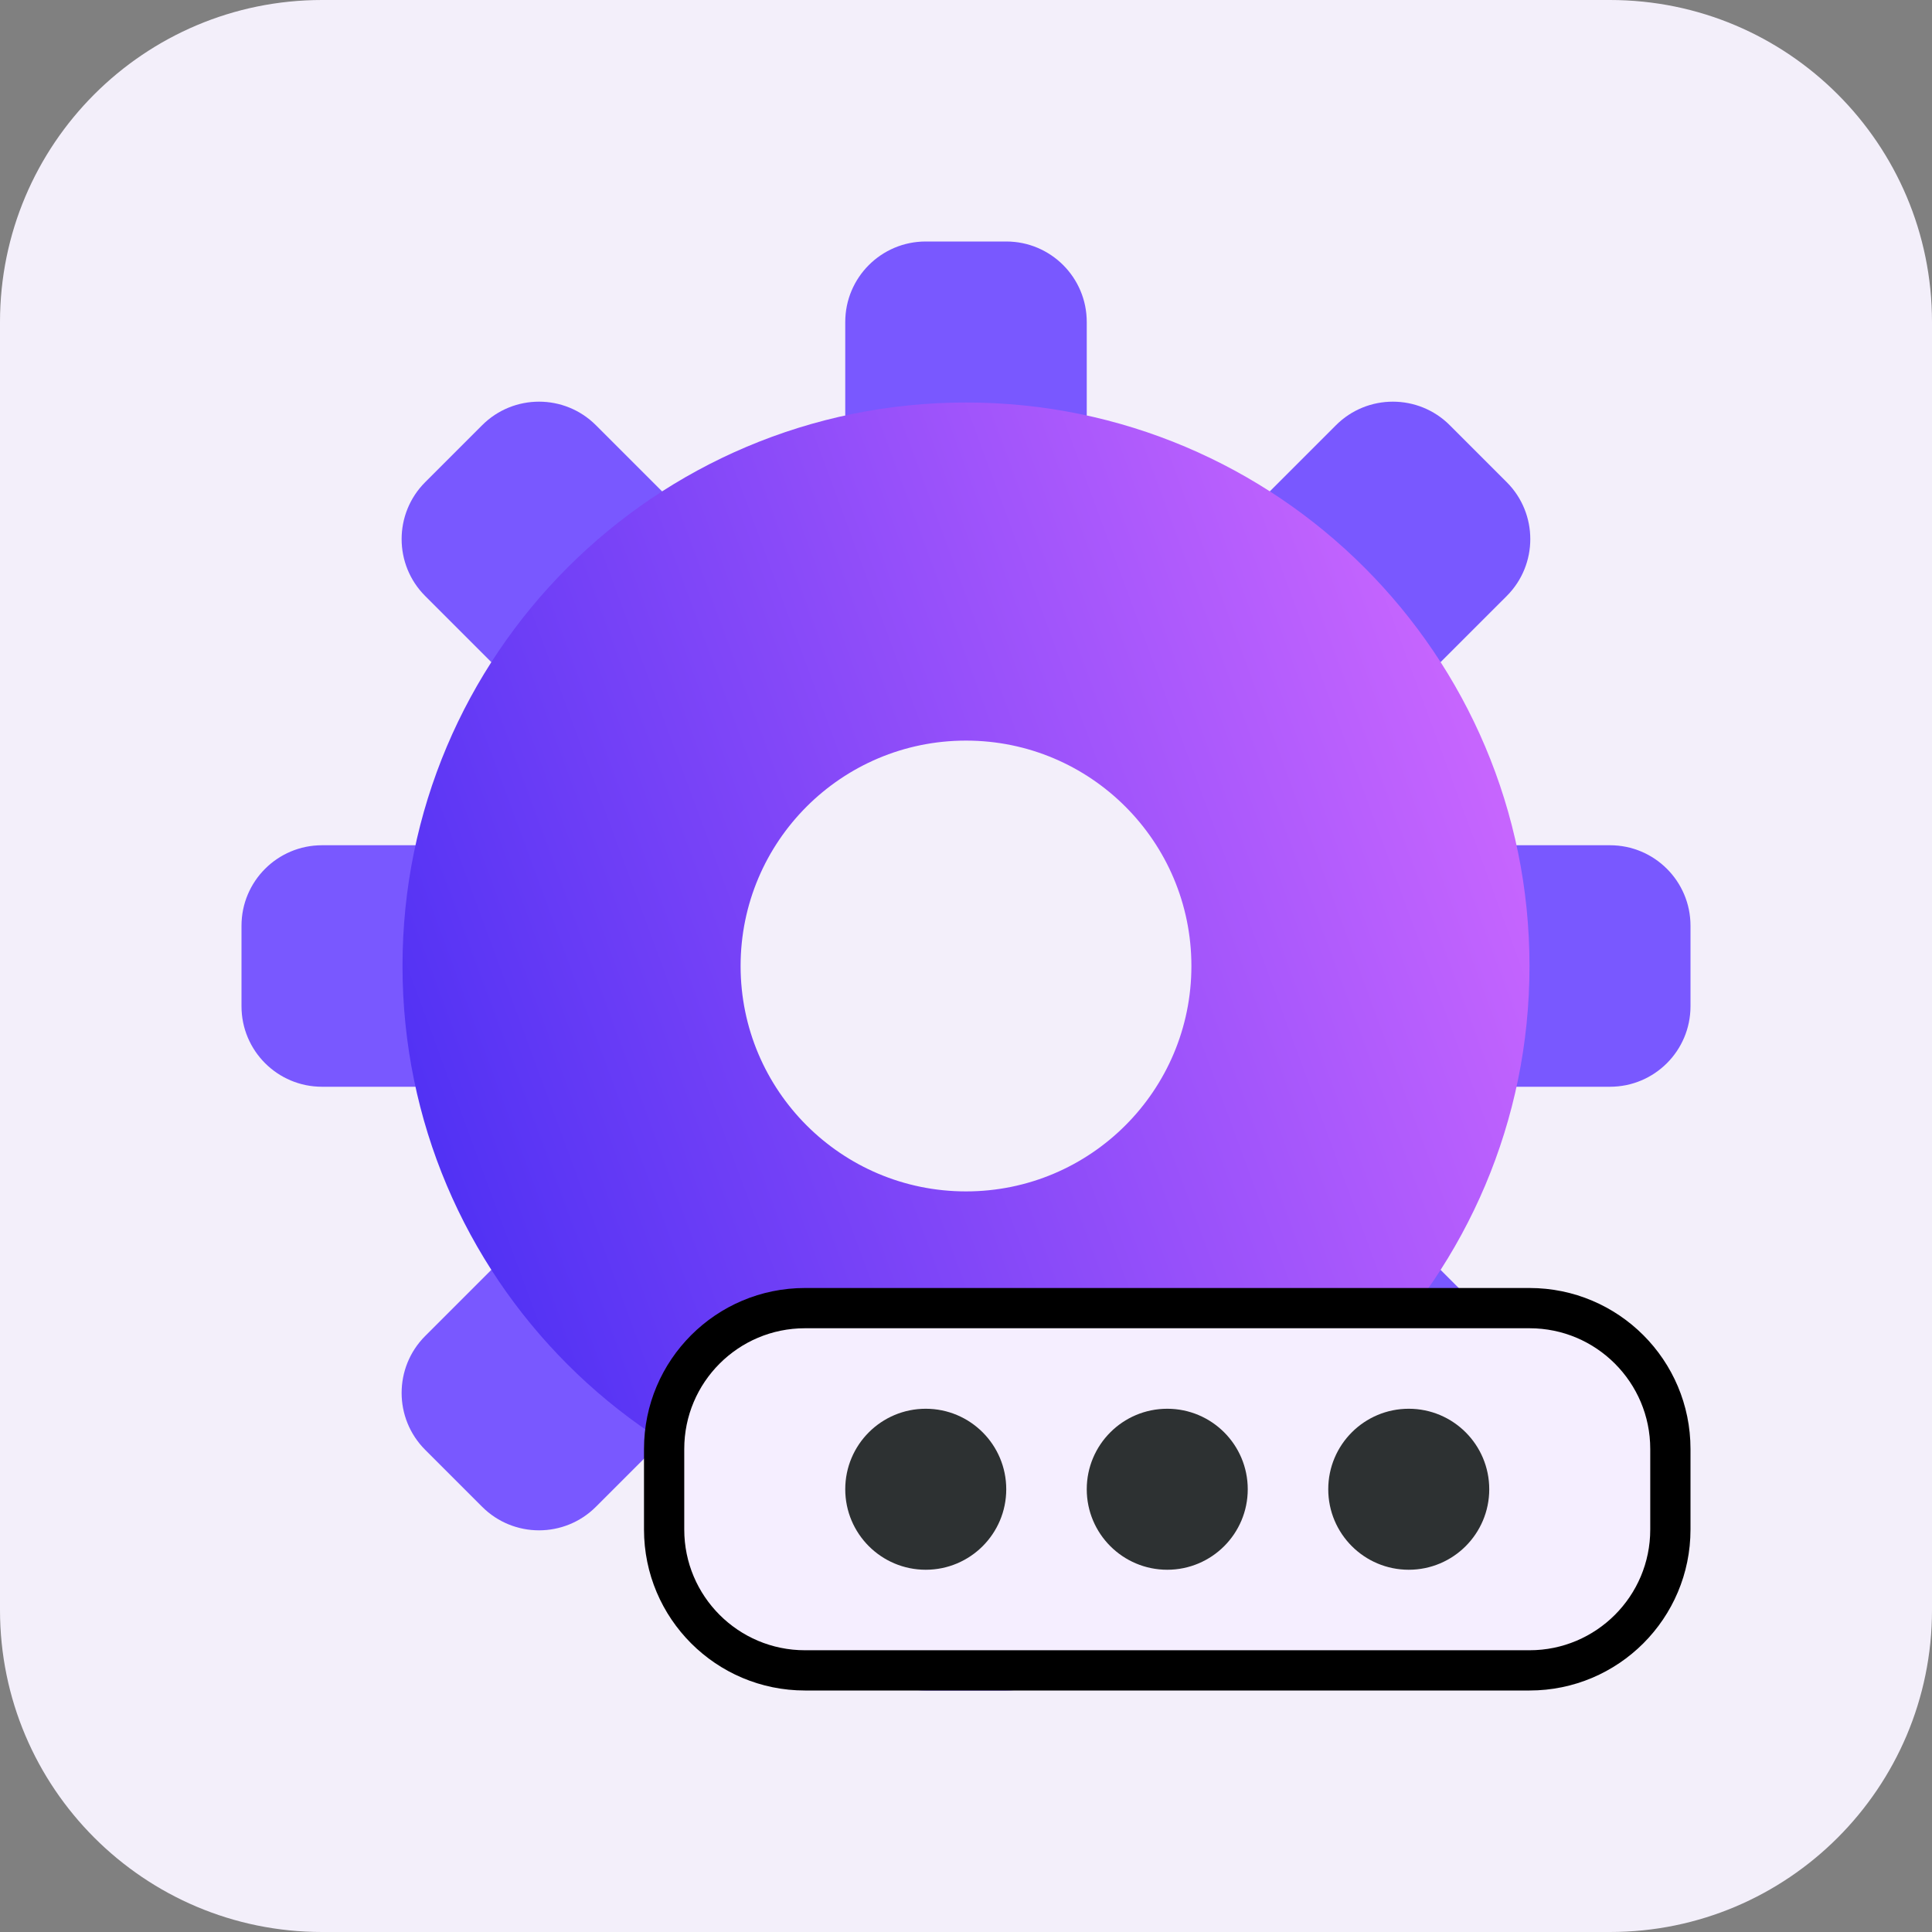 <svg width="48" height="48" viewBox="0 0 48 48" fill="none" xmlns="http://www.w3.org/2000/svg">
<rect x="0" y="0" width="48" height="48" fill="#808080" stroke="none"/>
<g clip-path="url(#clip0_3406_128288)">
<path d="M0 8C0 3.582 3.582 0 8 0H40C44.418 0 48 3.582 48 8V40C48 44.418 44.418 48 40 48H8C3.582 48 0 44.418 0 40V8Z" fill="#F3EFFA"/>
<path fill-rule="evenodd" clip-rule="evenodd" d="M21 8C21 6.895 21.895 6 23 6H25C26.105 6 27 6.895 27 8V12H21V8ZM21 40C21 41.105 21.895 42 23 42H25C26.105 42 27 41.105 27 40V36H21V40ZM8 27C6.895 27 6 26.105 6 25V23C6 21.895 6.895 21 8 21H12V27H8ZM40 27C41.105 27 42 26.105 42 25V23C42 21.895 41.105 21 40 21H36V27H40Z" fill="#7958FF"/>
<path fill-rule="evenodd" clip-rule="evenodd" d="M10.564 14.808C9.783 14.027 9.783 12.76 10.564 11.979L11.978 10.565C12.759 9.784 14.025 9.784 14.806 10.565L17.635 13.393L13.392 17.636L10.564 14.808ZM33.191 37.435C33.972 38.216 35.239 38.216 36.02 37.435L37.434 36.021C38.215 35.24 38.215 33.973 37.434 33.192L34.605 30.364L30.363 34.607L33.191 37.435ZM14.806 37.435C14.025 38.216 12.759 38.216 11.978 37.435L10.564 36.021C9.783 35.24 9.783 33.973 10.564 33.192L13.392 30.364L17.635 34.607L14.806 37.435ZM37.434 14.808C38.215 14.027 38.215 12.76 37.434 11.979L36.02 10.565C35.239 9.784 33.972 9.784 33.191 10.565L30.363 13.393L34.605 17.636L37.434 14.808Z" fill="#7958FF"/>
<path fill-rule="evenodd" clip-rule="evenodd" d="M24 38C31.732 38 38 31.732 38 24C38 16.268 31.732 10 24 10C16.268 10 10 16.268 10 24C10 31.732 16.268 38 24 38ZM24 29.6C27.093 29.6 29.6 27.093 29.6 24C29.6 20.907 27.093 18.4 24 18.4C20.907 18.4 18.4 20.907 18.4 24C18.4 27.093 20.907 29.6 24 29.6Z" fill="url(#paint0_linear_3406_128288)"/>
<path d="M16.5 36C16.5 34.067 18.067 32.5 20 32.5H38C39.933 32.5 41.5 34.067 41.5 36V38C41.5 39.933 39.933 41.5 38 41.5H20C18.067 41.5 16.5 39.933 16.5 38V36Z" fill="#F5EEFF" stroke="black"/>
<circle cx="23" cy="37" r="2" fill="#2D3132"/>
<circle cx="29" cy="37" r="2" fill="#2D3132"/>
<circle cx="35" cy="37" r="2" fill="#2D3132"/>
</g>
<defs>
<linearGradient id="paint0_linear_3406_128288" x1="7.7" y1="26.042" x2="37.628" y2="14.992" gradientUnits="userSpaceOnUse">
<stop stop-color="#492EF3"/>
<stop offset="1" stop-color="#CF69FF"/>
</linearGradient>
<clipPath id="clip0_3406_128288">
<path d="M0 8C0 3.582 3.582 0 8 0H40C44.418 0 48 3.582 48 8V40C48 44.418 44.418 48 40 48H8C3.582 48 0 44.418 0 40V8Z" fill="white"/>
</clipPath>
</defs>
</svg>
